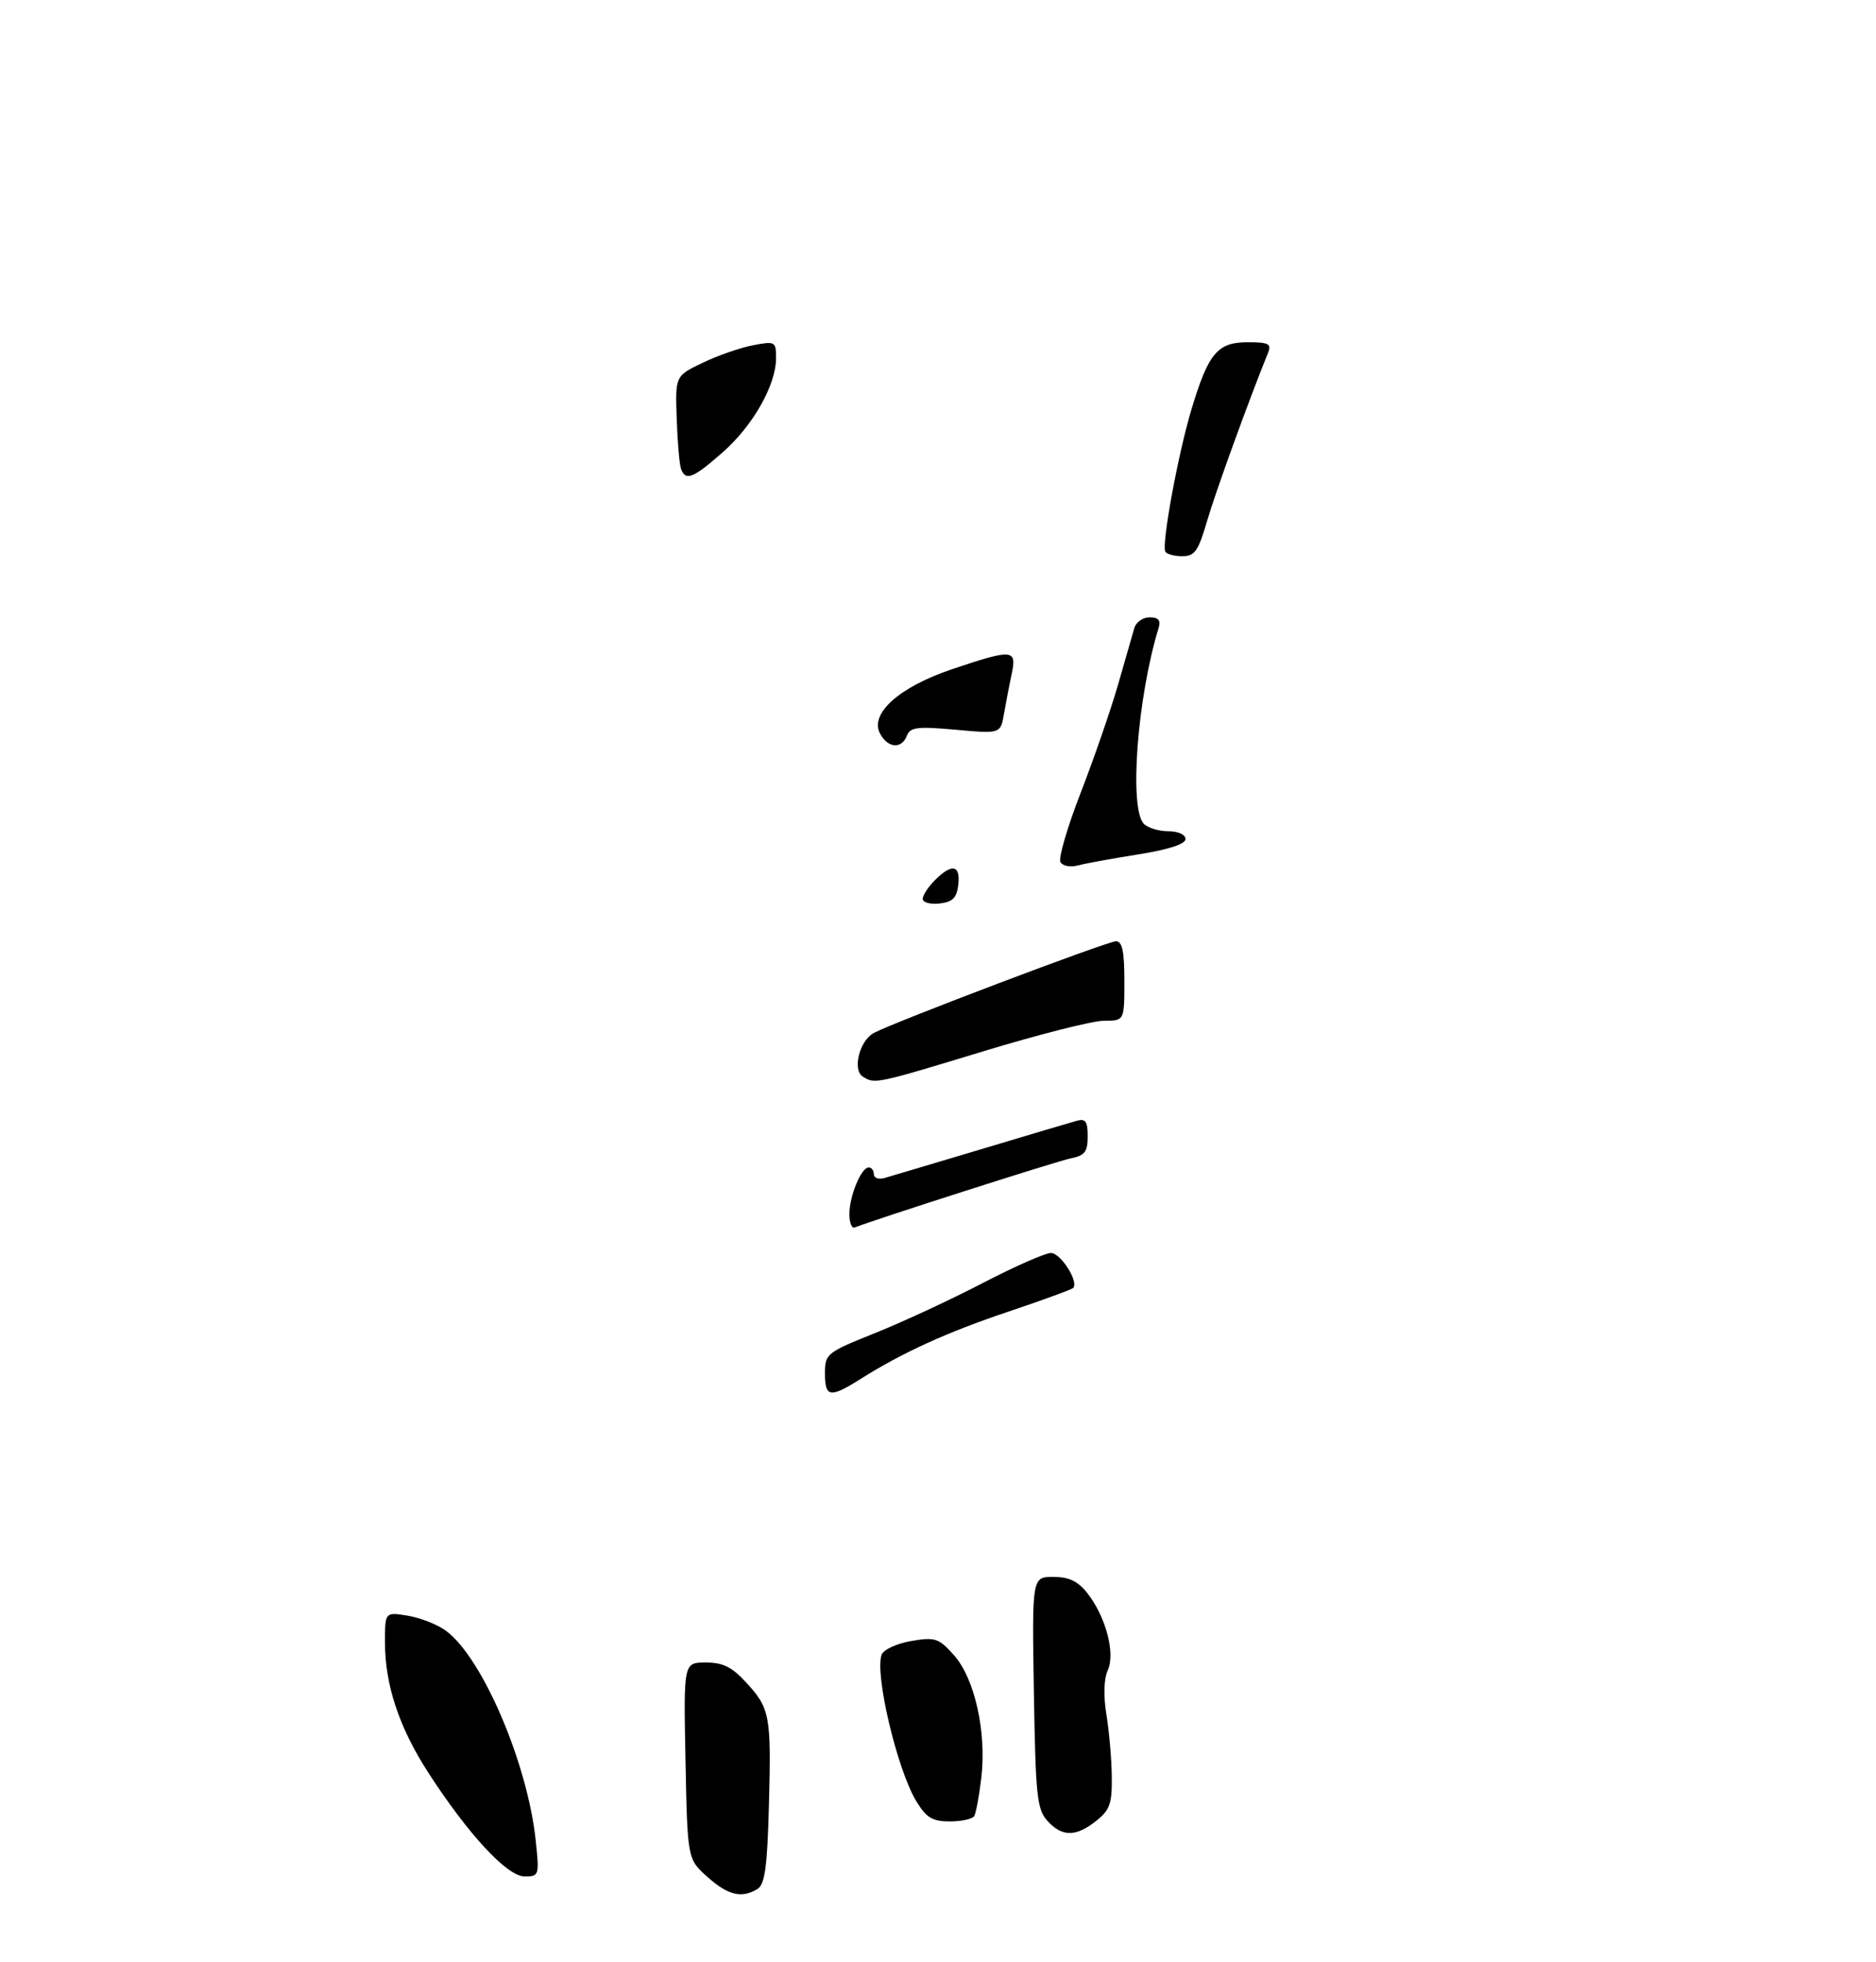 <?xml version="1.0" encoding="UTF-8" standalone="no"?>
<!DOCTYPE svg PUBLIC "-//W3C//DTD SVG 1.1//EN" "http://www.w3.org/Graphics/SVG/1.1/DTD/svg11.dtd" >
<svg xmlns="http://www.w3.org/2000/svg" xmlns:xlink="http://www.w3.org/1999/xlink" version="1.1" viewBox="0 0 307 321">
 <g >
 <path fill="currentColor"
d=" M 124.00 309.02 C 125.17 308.28 125.57 305.32 125.83 295.44 C 126.22 280.63 126.02 279.53 122.09 275.25 C 119.78 272.73 118.30 272.00 115.49 272.00 C 111.86 272.00 111.86 272.00 112.18 288.08 C 112.50 304.17 112.50 304.17 115.77 307.08 C 119.15 310.11 121.43 310.64 124.00 309.02 Z  M 87.67 301.15 C 86.35 288.53 78.94 271.19 72.98 266.81 C 71.59 265.78 68.78 264.68 66.73 264.34 C 63.00 263.74 63.00 263.74 63.00 268.69 C 63.00 275.66 65.31 282.62 70.07 289.99 C 76.60 300.10 83.00 307.00 85.83 307.00 C 88.23 307.00 88.27 306.86 87.67 301.15 Z  M 179.37 297.93 C 181.62 296.15 181.99 295.12 181.94 290.68 C 181.91 287.83 181.51 283.26 181.06 280.52 C 180.56 277.43 180.64 274.69 181.28 273.28 C 182.55 270.49 180.96 264.49 177.93 260.64 C 176.40 258.69 174.94 258.00 172.37 258.00 C 168.88 258.00 168.88 258.00 169.19 276.90 C 169.47 293.82 169.70 296.02 171.40 297.90 C 173.81 300.55 176.02 300.56 179.37 297.93 Z  M 159.42 297.14 C 159.71 296.66 160.24 293.83 160.59 290.84 C 161.47 283.38 159.50 274.59 156.11 270.80 C 153.62 268.01 153.04 267.82 149.13 268.48 C 146.77 268.88 144.60 269.88 144.28 270.72 C 143.09 273.81 146.84 289.64 149.98 294.75 C 151.61 297.41 152.60 298.00 155.43 298.00 C 157.33 298.00 159.12 297.61 159.42 297.14 Z  M 135.00 224.70 C 135.00 221.49 135.25 221.29 143.25 218.08 C 147.79 216.26 155.73 212.57 160.89 209.88 C 166.06 207.20 171.05 205.00 171.98 205.00 C 173.59 205.00 176.59 209.74 175.61 210.73 C 175.35 210.98 170.63 212.71 165.12 214.56 C 155.01 217.95 147.67 221.29 140.78 225.64 C 135.83 228.76 135.00 228.63 135.00 224.70 Z  M 139.00 198.63 C 139.00 195.68 140.94 191.00 142.16 191.00 C 142.62 191.00 143.00 191.50 143.00 192.12 C 143.00 192.73 143.79 193.01 144.75 192.73 C 145.71 192.46 152.80 190.34 160.50 188.04 C 168.20 185.73 175.29 183.62 176.25 183.36 C 177.64 182.97 178.00 183.49 178.00 185.91 C 178.00 188.44 177.53 189.06 175.25 189.51 C 173.08 189.94 143.42 199.43 139.85 200.83 C 139.38 201.02 139.00 200.03 139.00 198.63 Z  M 141.19 176.14 C 139.45 175.04 140.66 170.25 143.00 169.00 C 146.34 167.21 181.23 154.00 182.62 154.00 C 183.65 154.00 184.00 155.63 184.00 160.50 C 184.00 167.00 184.00 167.00 180.67 167.00 C 178.84 167.00 169.95 169.25 160.92 172.00 C 143.29 177.36 143.16 177.39 141.19 176.14 Z  M 151.00 147.07 C 151.00 146.48 151.90 145.10 153.00 144.00 C 155.78 141.22 157.19 141.50 156.82 144.75 C 156.57 146.91 155.91 147.57 153.75 147.82 C 152.24 147.99 151.00 147.65 151.00 147.07 Z  M 173.54 141.07 C 173.17 140.46 174.65 135.36 176.84 129.73 C 179.02 124.11 181.78 116.12 182.97 112.00 C 184.16 107.88 185.36 103.71 185.63 102.75 C 185.91 101.79 187.03 101.00 188.13 101.00 C 189.58 101.00 189.99 101.49 189.60 102.75 C 186.10 114.14 184.74 132.34 187.20 134.80 C 187.86 135.46 189.66 136.00 191.20 136.00 C 192.81 136.00 194.00 136.54 194.00 137.28 C 194.00 138.10 191.23 139.00 186.25 139.79 C 181.99 140.47 177.54 141.28 176.36 141.60 C 175.19 141.92 173.92 141.68 173.54 141.07 Z  M 144.02 120.03 C 142.27 116.76 147.16 112.39 155.85 109.47 C 165.72 106.15 166.42 106.20 165.56 110.25 C 165.18 112.04 164.61 114.98 164.30 116.78 C 163.73 120.06 163.73 120.06 156.39 119.39 C 150.12 118.83 148.95 118.97 148.41 120.36 C 147.56 122.59 145.30 122.42 144.02 120.03 Z  M 190.70 90.25 C 190.06 89.09 192.79 74.25 194.97 67.00 C 197.75 57.77 199.23 56.00 204.16 56.00 C 207.63 56.00 208.11 56.25 207.50 57.75 C 204.37 65.46 198.90 80.54 197.53 85.25 C 196.10 90.16 195.51 91.00 193.49 91.00 C 192.18 91.00 190.93 90.66 190.70 90.25 Z  M 111.46 76.75 C 111.19 76.05 110.87 72.34 110.74 68.50 C 110.50 61.50 110.50 61.50 115.02 59.34 C 117.50 58.15 121.22 56.86 123.27 56.48 C 126.85 55.80 127.00 55.89 127.00 58.57 C 127.00 62.98 123.24 69.62 118.28 73.99 C 113.42 78.26 112.22 78.74 111.46 76.75 Z "/>
</g>
</svg>